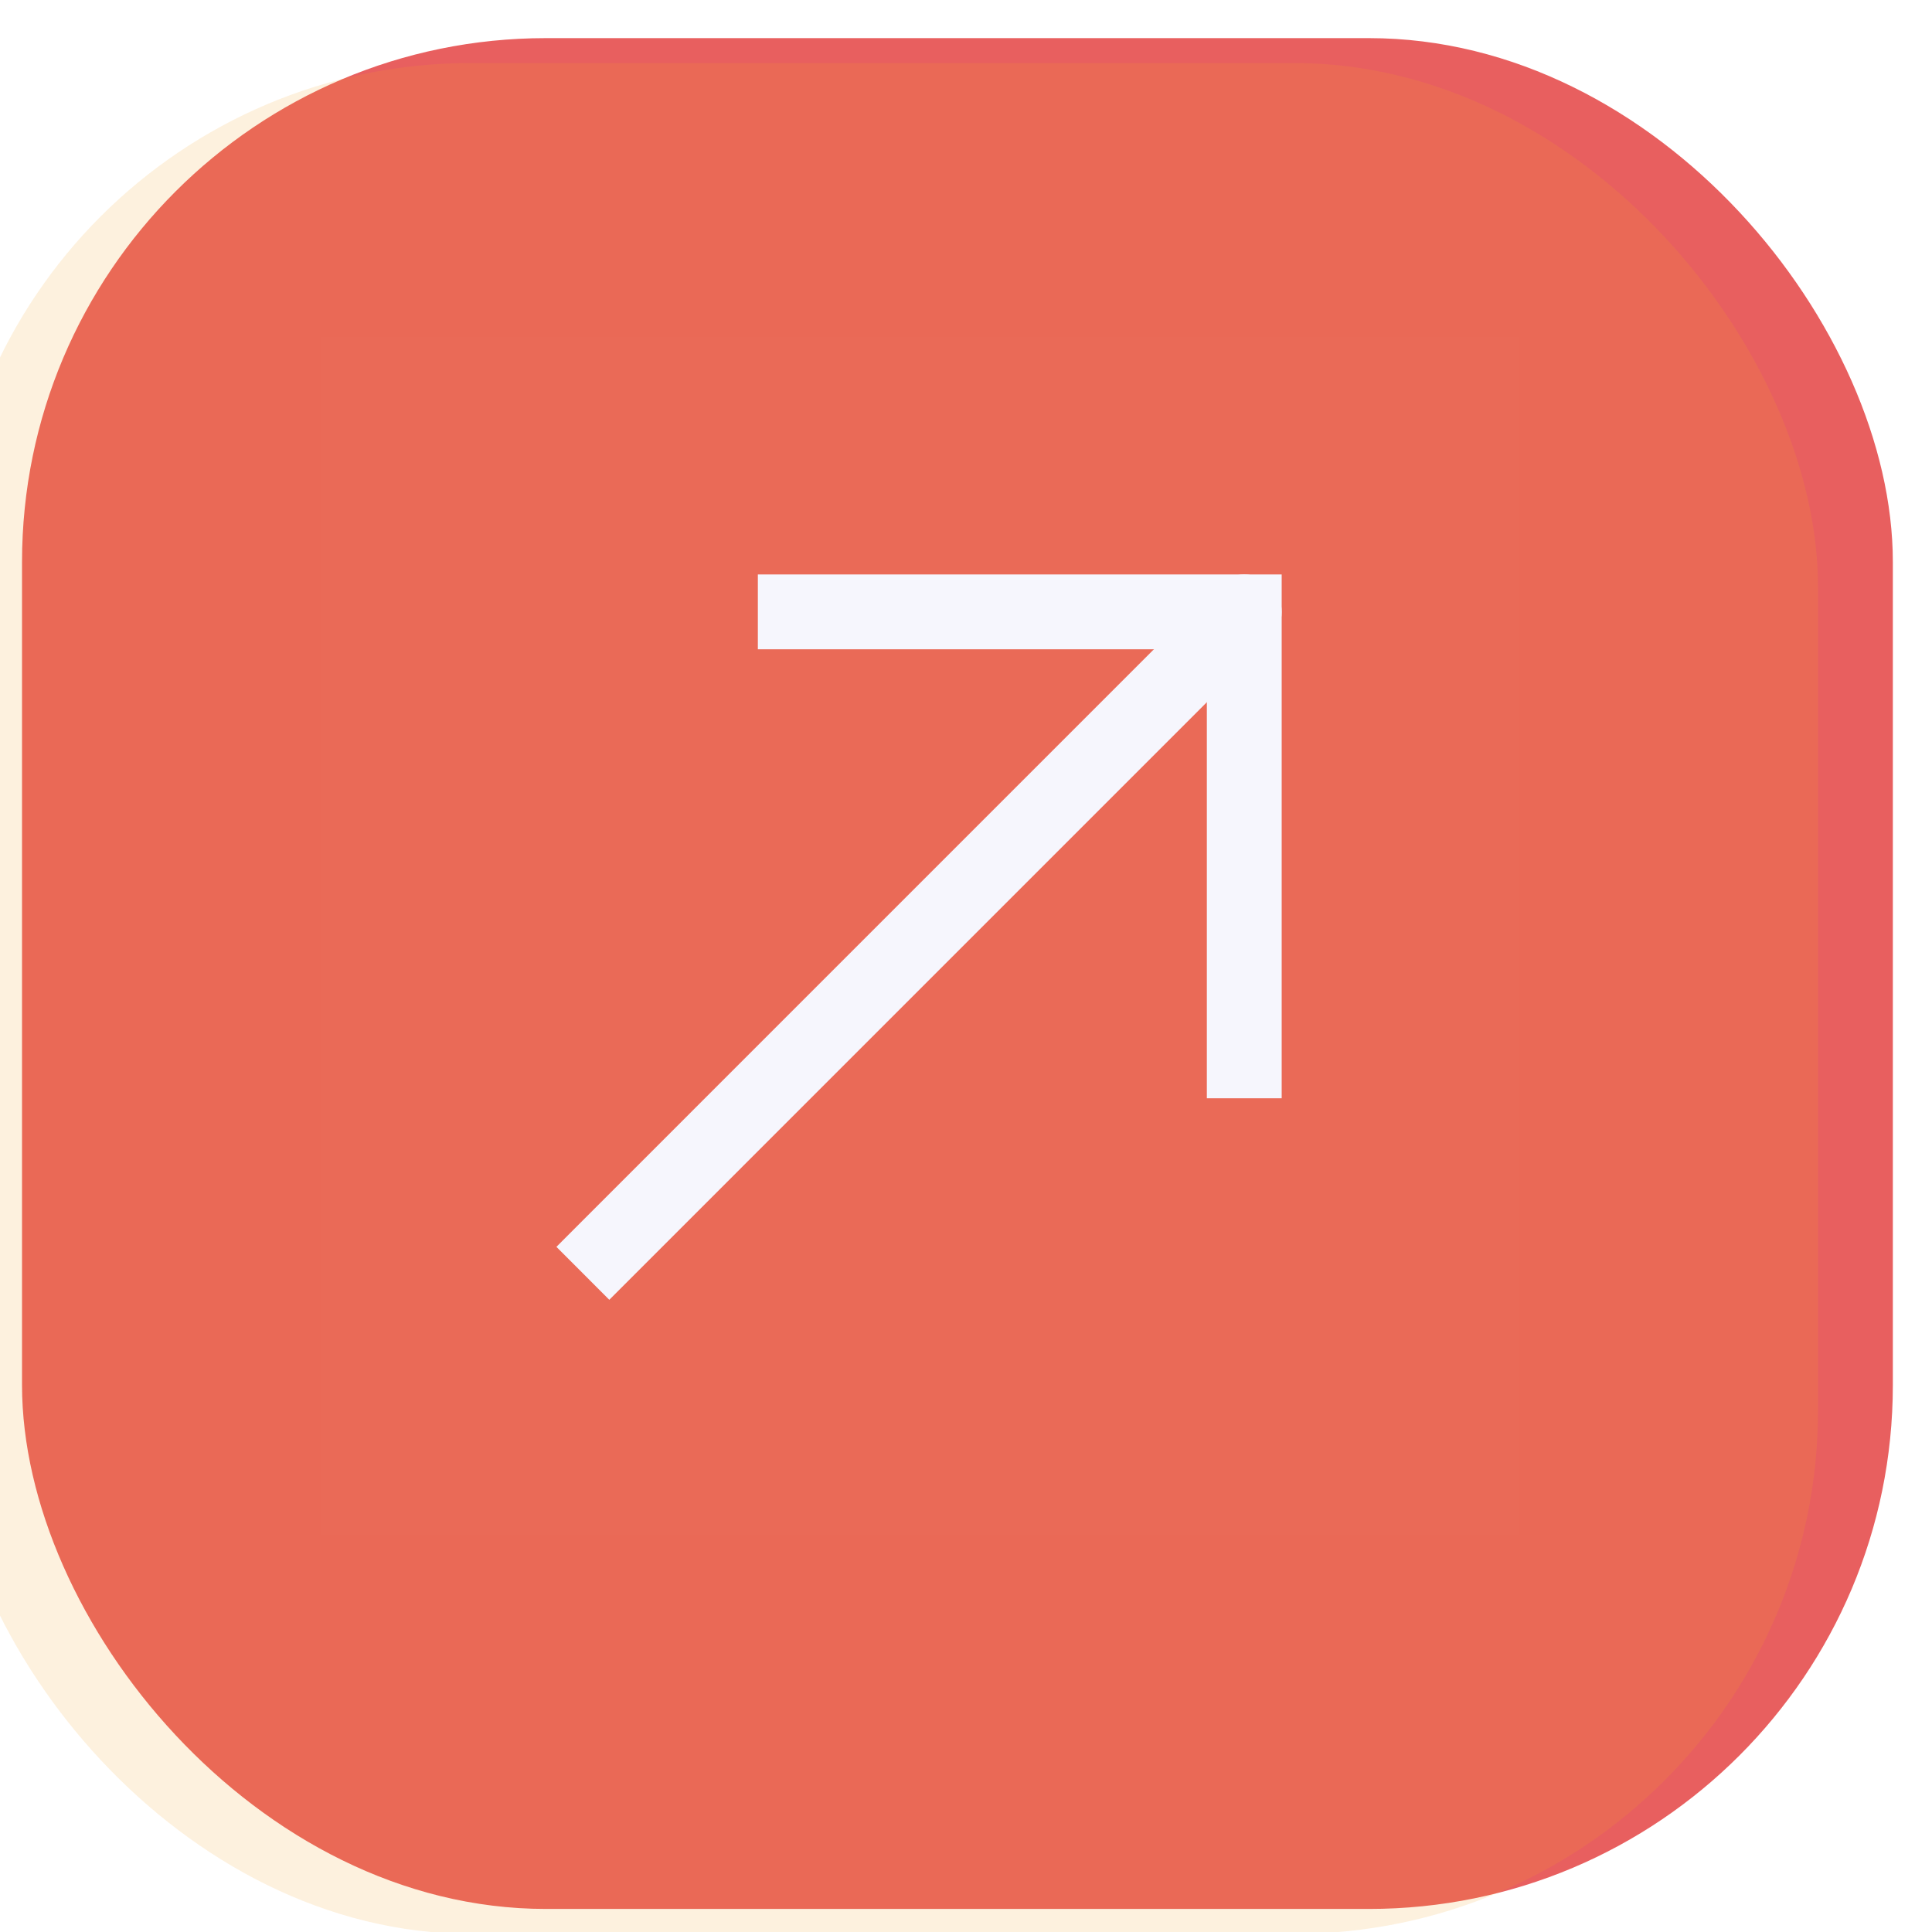<svg width="30" height="30" viewBox="0 0 30 30" fill="none" xmlns="http://www.w3.org/2000/svg">
<rect x="0.342" y="0.592" width="29.05" height="29.05" rx="8.134" fill="#E85F5F"/>
<g filter="url(#filter0_bii_20677_19972)">
<rect x="0.342" y="0.592" width="29.05" height="29.05" rx="8.134" fill="#F0A12A" fill-opacity="0.156"/>
</g>
<g clip-path="url(#clip0_20677_19972)">
<path d="M4.99 5.24L4.99 23.832L23.582 23.832L23.582 5.24L4.99 5.24Z" fill="white" fill-opacity="0.01"/>
<path d="M12.349 9.501L19.321 9.501L19.321 16.473" stroke="#F6F6FD" stroke-width="1.162" stroke-linecap="square"/>
<path d="M9.05 18.95L8.64 19.361L9.461 20.183L9.872 19.772L9.05 18.95ZM19.732 9.912C19.959 9.685 19.959 9.317 19.732 9.09C19.505 8.863 19.137 8.863 18.91 9.09L19.732 9.912ZM9.872 19.772L19.732 9.912L18.91 9.09L9.05 18.95L9.872 19.772Z" fill="#F6F6FD"/>
</g>
<defs>
<filter id="filter0_bii_20677_19972" x="-3.609" y="-3.359" width="36.952" height="36.952" filterUnits="userSpaceOnUse" color-interpolation-filters="sRGB">
<feFlood flood-opacity="0" result="BackgroundImageFix"/>
<feGaussianBlur in="BackgroundImage" stdDeviation="1.975"/>
<feComposite in2="SourceAlpha" operator="in" result="effect1_backgroundBlur_20677_19972"/>
<feBlend mode="normal" in="SourceGraphic" in2="effect1_backgroundBlur_20677_19972" result="shape"/>
<feColorMatrix in="SourceAlpha" type="matrix" values="0 0 0 0 0 0 0 0 0 0 0 0 0 0 0 0 0 0 127 0" result="hardAlpha"/>
<feOffset dx="2.324" dy="2.324"/>
<feGaussianBlur stdDeviation="7.263"/>
<feComposite in2="hardAlpha" operator="arithmetic" k2="-1" k3="1"/>
<feColorMatrix type="matrix" values="0 0 0 0 1 0 0 0 0 1 0 0 0 0 1 0 0 0 0.49 0"/>
<feBlend mode="normal" in2="shape" result="effect2_innerShadow_20677_19972"/>
<feColorMatrix in="SourceAlpha" type="matrix" values="0 0 0 0 0 0 0 0 0 0 0 0 0 0 0 0 0 0 127 0" result="hardAlpha"/>
<feOffset dx="-3.486" dy="-1.937"/>
<feGaussianBlur stdDeviation="5.81"/>
<feComposite in2="hardAlpha" operator="arithmetic" k2="-1" k3="1"/>
<feColorMatrix type="matrix" values="0 0 0 0 0.908 0 0 0 0 0.284 0 0 0 0 0.284 0 0 0 0.57 0"/>
<feBlend mode="normal" in2="effect2_innerShadow_20677_19972" result="effect3_innerShadow_20677_19972"/>
</filter>
<clipPath id="clip0_20677_19972">
<rect width="18.592" height="18.592" fill="white" transform="translate(4.99 23.832) rotate(-90)"/>
</clipPath>
</defs>
</svg>
